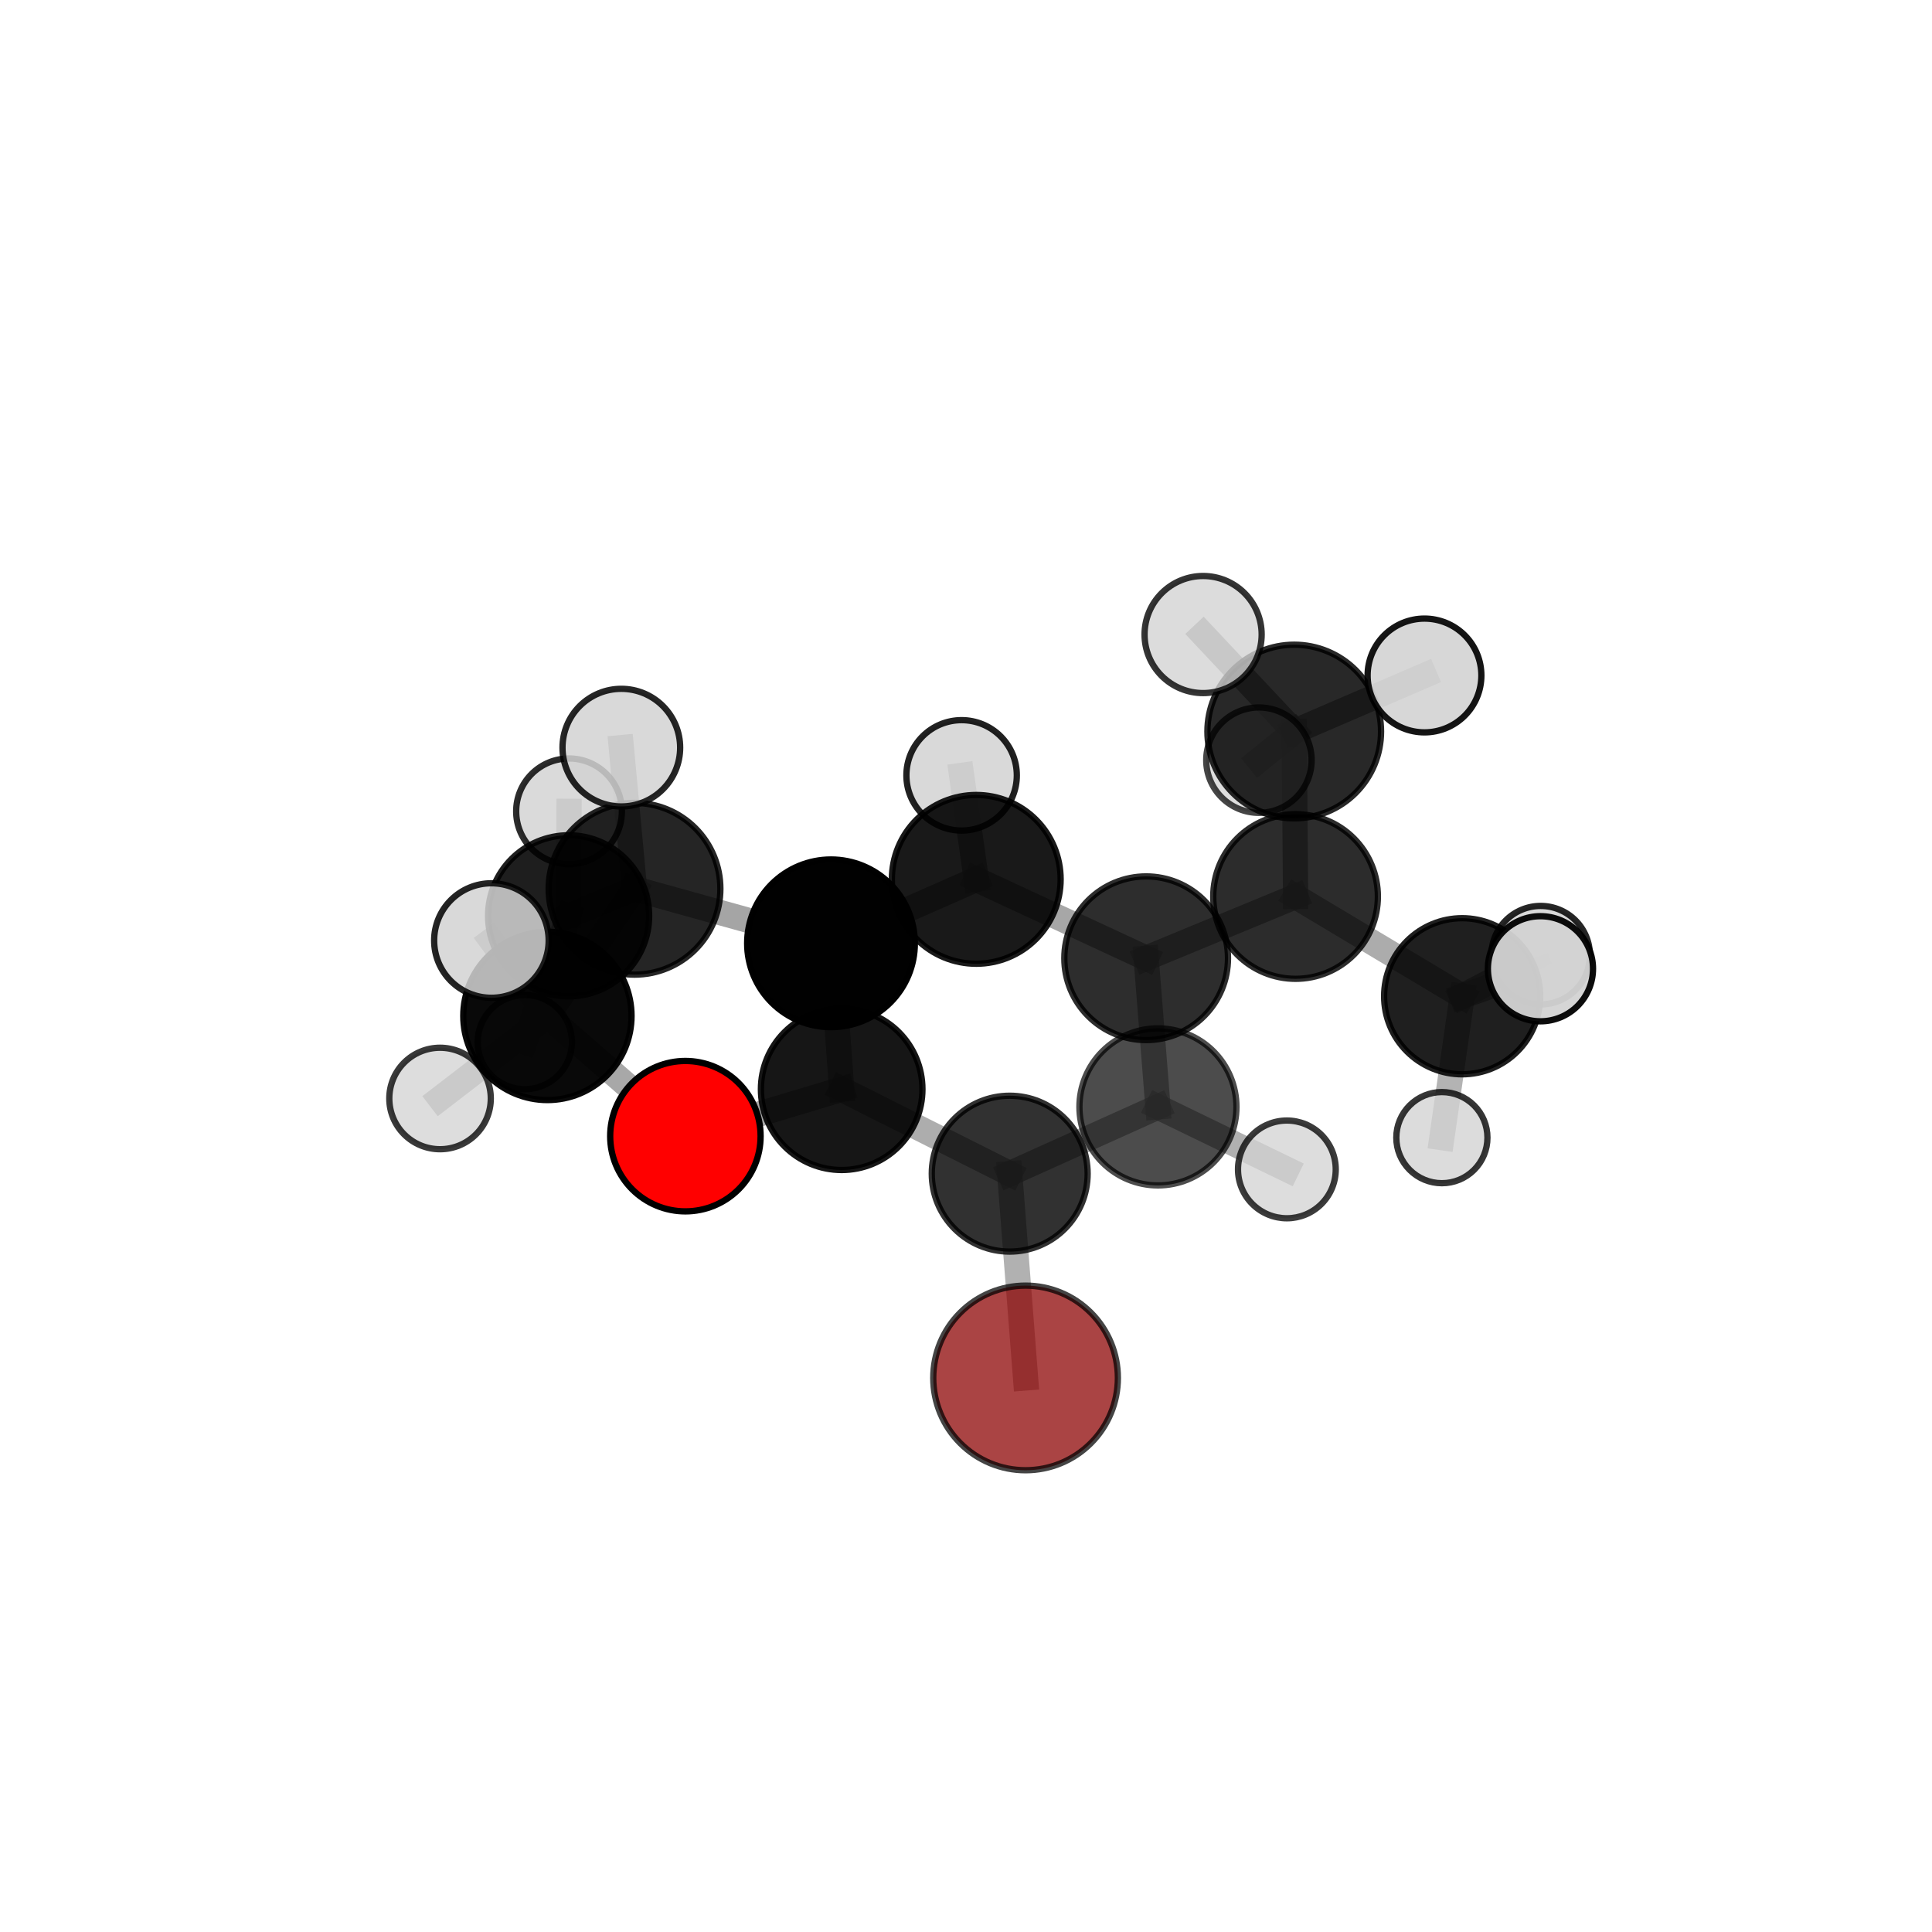 <?xml version="1.0" encoding="utf-8" standalone="no"?>
<!DOCTYPE svg PUBLIC "-//W3C//DTD SVG 1.1//EN"
  "http://www.w3.org/Graphics/SVG/1.1/DTD/svg11.dtd">
<svg xmlns:xlink="http://www.w3.org/1999/xlink" width="153pt" height="153pt" viewBox="0 0 153 153" xmlns="http://www.w3.org/2000/svg" version="1.1">
 <defs>
  <style type="text/css">*{stroke-linejoin: round; stroke-linecap: butt}</style>
 </defs>
 <g id="figure_1">
  <g id="patch_1">
   <path d="M 0 153 
L 153 153 
L 153 0 
L 0 0 
L 0 153 
z
" style="fill: none"/>
  </g>
  <g id="patch_2">
   <path d="M 7.2 145.8 
L 145.8 145.8 
L 145.8 7.2 
L 7.2 7.2 
L 7.2 145.8 
z
" style="fill: none"/>
  </g>
  <g id="axes_1">
   <g id="line2d_1">
    <path d="M 81.217 109.122 
L 79.961 92.946 
" clip-path="url(#pf64ddb0d6a)" style="fill: none; stroke: #808080; stroke-opacity: 0.606; stroke-width: 2; stroke-linecap: square"/>
   </g>
   <g id="line2d_2">
    <path d="M 79.961 92.946 
L 66.655 86.26 
" clip-path="url(#pf64ddb0d6a)" style="fill: none; stroke: #808080; stroke-opacity: 0.646; stroke-width: 2; stroke-linecap: square"/>
   </g>
   <g id="line2d_3">
    <path d="M 54.278 89.976 
L 66.655 86.26 
" clip-path="url(#pf64ddb0d6a)" style="fill: none; stroke: #808080; stroke-opacity: 0.661; stroke-width: 2; stroke-linecap: square"/>
   </g>
   <g id="line2d_4">
    <path d="M 54.278 89.976 
L 43.35 80.454 
" clip-path="url(#pf64ddb0d6a)" style="fill: none; stroke: #808080; stroke-opacity: 0.681; stroke-width: 2; stroke-linecap: square"/>
   </g>
   <g id="line2d_5">
    <path d="M 43.35 80.454 
L 50.249 70.384 
" clip-path="url(#pf64ddb0d6a)" style="fill: none; stroke: #808080; stroke-opacity: 0.711; stroke-width: 2; stroke-linecap: square"/>
   </g>
   <g id="line2d_6">
    <path d="M 43.35 80.454 
L 38.915 74.482 
" clip-path="url(#pf64ddb0d6a)" style="fill: none; stroke: #808080; stroke-opacity: 0.735; stroke-width: 2; stroke-linecap: square"/>
   </g>
   <g id="line2d_7">
    <path d="M 43.35 80.454 
L 34.848 86.992 
" clip-path="url(#pf64ddb0d6a)" style="fill: none; stroke: #808080; stroke-opacity: 0.674; stroke-width: 2; stroke-linecap: square"/>
   </g>
   <g id="line2d_8">
    <path d="M 102.6 70.996 
L 90.767 75.885 
" clip-path="url(#pf64ddb0d6a)" style="fill: none; stroke: #808080; stroke-opacity: 0.677; stroke-width: 2; stroke-linecap: square"/>
   </g>
   <g id="line2d_9">
    <path d="M 102.6 70.996 
L 102.493 57.932 
" clip-path="url(#pf64ddb0d6a)" style="fill: none; stroke: #808080; stroke-opacity: 0.706; stroke-width: 2; stroke-linecap: square"/>
   </g>
   <g id="line2d_10">
    <path d="M 102.6 70.996 
L 115.792 78.895 
" clip-path="url(#pf64ddb0d6a)" style="fill: none; stroke: #808080; stroke-opacity: 0.655; stroke-width: 2; stroke-linecap: square"/>
   </g>
   <g id="line2d_11">
    <path d="M 90.767 75.885 
L 91.7 87.658 
" clip-path="url(#pf64ddb0d6a)" style="fill: none; stroke: #808080; stroke-opacity: 0.655; stroke-width: 2; stroke-linecap: square"/>
   </g>
   <g id="line2d_12">
    <path d="M 90.767 75.885 
L 77.312 69.638 
" clip-path="url(#pf64ddb0d6a)" style="fill: none; stroke: #808080; stroke-opacity: 0.689; stroke-width: 2; stroke-linecap: square"/>
   </g>
   <g id="line2d_13">
    <path d="M 102.493 57.932 
L 112.809 53.493 
" clip-path="url(#pf64ddb0d6a)" style="fill: none; stroke: #808080; stroke-opacity: 0.747; stroke-width: 2; stroke-linecap: square"/>
   </g>
   <g id="line2d_14">
    <path d="M 102.493 57.932 
L 99.697 60.199 
" clip-path="url(#pf64ddb0d6a)" style="fill: none; stroke: #808080; stroke-opacity: 0.707; stroke-width: 2; stroke-linecap: square"/>
   </g>
   <g id="line2d_15">
    <path d="M 102.493 57.932 
L 95.278 50.25 
" clip-path="url(#pf64ddb0d6a)" style="fill: none; stroke: #808080; stroke-opacity: 0.764; stroke-width: 2; stroke-linecap: square"/>
   </g>
   <g id="line2d_16">
    <path d="M 115.792 78.895 
L 121.993 76.718 
" clip-path="url(#pf64ddb0d6a)" style="fill: none; stroke: #808080; stroke-opacity: 0.655; stroke-width: 2; stroke-linecap: square"/>
   </g>
   <g id="line2d_17">
    <path d="M 115.792 78.895 
L 114.186 90.093 
" clip-path="url(#pf64ddb0d6a)" style="fill: none; stroke: #808080; stroke-opacity: 0.595; stroke-width: 2; stroke-linecap: square"/>
   </g>
   <g id="line2d_18">
    <path d="M 115.792 78.895 
L 122.008 75.643 
" clip-path="url(#pf64ddb0d6a)" style="fill: none; stroke: #808080; stroke-opacity: 0.626; stroke-width: 2; stroke-linecap: square"/>
   </g>
   <g id="line2d_19">
    <path d="M 91.7 87.658 
L 79.961 92.946 
" clip-path="url(#pf64ddb0d6a)" style="fill: none; stroke: #808080; stroke-opacity: 0.633; stroke-width: 2; stroke-linecap: square"/>
   </g>
   <g id="line2d_20">
    <path d="M 91.7 87.658 
L 101.911 92.608 
" clip-path="url(#pf64ddb0d6a)" style="fill: none; stroke: #808080; stroke-opacity: 0.625; stroke-width: 2; stroke-linecap: square"/>
   </g>
   <g id="line2d_21">
    <path d="M 77.312 69.638 
L 65.809 74.705 
" clip-path="url(#pf64ddb0d6a)" style="fill: none; stroke: #808080; stroke-opacity: 0.701; stroke-width: 2; stroke-linecap: square"/>
   </g>
   <g id="line2d_22">
    <path d="M 77.312 69.638 
L 76.153 61.402 
" clip-path="url(#pf64ddb0d6a)" style="fill: none; stroke: #808080; stroke-opacity: 0.716; stroke-width: 2; stroke-linecap: square"/>
   </g>
   <g id="line2d_23">
    <path d="M 65.809 74.705 
L 66.655 86.26 
" clip-path="url(#pf64ddb0d6a)" style="fill: none; stroke: #808080; stroke-opacity: 0.679; stroke-width: 2; stroke-linecap: square"/>
   </g>
   <g id="line2d_24">
    <path d="M 65.809 74.705 
L 50.249 70.384 
" clip-path="url(#pf64ddb0d6a)" style="fill: none; stroke: #808080; stroke-opacity: 0.709; stroke-width: 2; stroke-linecap: square"/>
   </g>
   <g id="line2d_25">
    <path d="M 50.249 70.384 
L 45.03 72.526 
" clip-path="url(#pf64ddb0d6a)" style="fill: none; stroke: #808080; stroke-opacity: 0.69; stroke-width: 2; stroke-linecap: square"/>
   </g>
   <g id="line2d_26">
    <path d="M 50.249 70.384 
L 49.204 59.207 
" clip-path="url(#pf64ddb0d6a)" style="fill: none; stroke: #808080; stroke-opacity: 0.761; stroke-width: 2; stroke-linecap: square"/>
   </g>
   <g id="line2d_27">
    <path d="M 45.03 72.526 
L 45.063 64.252 
" clip-path="url(#pf64ddb0d6a)" style="fill: none; stroke: #808080; stroke-opacity: 0.672; stroke-width: 2; stroke-linecap: square"/>
   </g>
   <g id="line2d_28">
    <path d="M 45.03 72.526 
L 41.56 82.527 
" clip-path="url(#pf64ddb0d6a)" style="fill: none; stroke: #808080; stroke-opacity: 0.622; stroke-width: 2; stroke-linecap: square"/>
   </g>
   <g id="Path3DCollection_1">
    <path d="M 99.697 64.372 
C 100.804 64.372 101.865 63.933 102.648 63.15 
C 103.43 62.368 103.87 61.306 103.87 60.199 
C 103.87 59.093 103.43 58.031 102.648 57.249 
C 101.865 56.466 100.804 56.026 99.697 56.026 
C 98.59 56.026 97.529 56.466 96.746 57.249 
C 95.964 58.031 95.524 59.093 95.524 60.199 
C 95.524 61.306 95.964 62.368 96.746 63.15 
C 97.529 63.933 98.59 64.372 99.697 64.372 
z
" clip-path="url(#pf64ddb0d6a)" style="fill: #d3d3d3; fill-opacity: 0.727; stroke: #000000; stroke-opacity: 0.727; stroke-width: 0.5"/>
    <path d="M 45.063 68.438 
C 46.173 68.438 47.238 67.997 48.023 67.212 
C 48.808 66.427 49.249 65.362 49.249 64.252 
C 49.249 63.141 48.808 62.077 48.023 61.292 
C 47.238 60.507 46.173 60.066 45.063 60.066 
C 43.953 60.066 42.888 60.507 42.103 61.292 
C 41.318 62.077 40.877 63.141 40.877 64.252 
C 40.877 65.362 41.318 66.427 42.103 67.212 
C 42.888 67.997 43.953 68.438 45.063 68.438 
z
" clip-path="url(#pf64ddb0d6a)" style="fill: #d3d3d3; fill-opacity: 0.826; stroke: #000000; stroke-opacity: 0.826; stroke-width: 0.5"/>
    <path d="M 122.008 79.543 
C 123.042 79.543 124.034 79.132 124.765 78.4 
C 125.497 77.669 125.908 76.677 125.908 75.643 
C 125.908 74.609 125.497 73.617 124.765 72.885 
C 124.034 72.154 123.042 71.743 122.008 71.743 
C 120.974 71.743 119.982 72.154 119.25 72.885 
C 118.519 73.617 118.108 74.609 118.108 75.643 
C 118.108 76.677 118.519 77.669 119.25 78.4 
C 119.982 79.132 120.974 79.543 122.008 79.543 
z
" clip-path="url(#pf64ddb0d6a)" style="fill: #d3d3d3; fill-opacity: 0.849; stroke: #000000; stroke-opacity: 0.849; stroke-width: 0.5"/>
    <path d="M 102.493 64.808 
C 104.317 64.808 106.066 64.084 107.356 62.794 
C 108.645 61.505 109.37 59.755 109.37 57.932 
C 109.37 56.108 108.645 54.359 107.356 53.069 
C 106.066 51.78 104.317 51.055 102.493 51.055 
C 100.67 51.055 98.92 51.78 97.631 53.069 
C 96.341 54.359 95.617 56.108 95.617 57.932 
C 95.617 59.755 96.341 61.505 97.631 62.794 
C 98.92 64.084 100.67 64.808 102.493 64.808 
z
" clip-path="url(#pf64ddb0d6a)" style="fill-opacity: 0.842; stroke: #000000; stroke-opacity: 0.842; stroke-width: 0.5"/>
    <path d="M 112.809 57.998 
C 114.003 57.998 115.149 57.523 115.994 56.678 
C 116.839 55.833 117.314 54.687 117.314 53.493 
C 117.314 52.298 116.839 51.152 115.994 50.307 
C 115.149 49.462 114.003 48.988 112.809 48.988 
C 111.614 48.988 110.468 49.462 109.623 50.307 
C 108.778 51.152 108.304 52.298 108.304 53.493 
C 108.304 54.687 108.778 55.833 109.623 56.678 
C 110.468 57.523 111.614 57.998 112.809 57.998 
z
" clip-path="url(#pf64ddb0d6a)" style="fill: #d3d3d3; fill-opacity: 0.917; stroke: #000000; stroke-opacity: 0.917; stroke-width: 0.5"/>
    <path d="M 41.56 86.259 
C 42.55 86.259 43.499 85.866 44.199 85.166 
C 44.899 84.466 45.292 83.517 45.292 82.527 
C 45.292 81.537 44.899 80.588 44.199 79.888 
C 43.499 79.188 42.55 78.795 41.56 78.795 
C 40.57 78.795 39.621 79.188 38.921 79.888 
C 38.221 80.588 37.828 81.537 37.828 82.527 
C 37.828 83.517 38.221 84.466 38.921 85.166 
C 39.621 85.866 40.57 86.259 41.56 86.259 
z
" clip-path="url(#pf64ddb0d6a)" style="fill: #d3d3d3; fill-opacity: 0.789; stroke: #000000; stroke-opacity: 0.789; stroke-width: 0.5"/>
    <path d="M 95.278 54.887 
C 96.507 54.887 97.687 54.398 98.556 53.529 
C 99.426 52.659 99.914 51.48 99.914 50.25 
C 99.914 49.021 99.426 47.841 98.556 46.972 
C 97.687 46.102 96.507 45.614 95.278 45.614 
C 94.048 45.614 92.869 46.102 91.999 46.972 
C 91.13 47.841 90.641 49.021 90.641 50.25 
C 90.641 51.48 91.13 52.659 91.999 53.529 
C 92.869 54.398 94.048 54.887 95.278 54.887 
z
" clip-path="url(#pf64ddb0d6a)" style="fill: #d3d3d3; fill-opacity: 0.795; stroke: #000000; stroke-opacity: 0.795; stroke-width: 0.5"/>
    <path d="M 45.03 78.904 
C 46.722 78.904 48.344 78.232 49.54 77.036 
C 50.736 75.84 51.408 74.217 51.408 72.526 
C 51.408 70.834 50.736 69.212 49.54 68.016 
C 48.344 66.819 46.722 66.147 45.03 66.147 
C 43.339 66.147 41.716 66.819 40.52 68.016 
C 39.324 69.212 38.652 70.834 38.652 72.526 
C 38.652 74.217 39.324 75.84 40.52 77.036 
C 41.716 78.232 43.339 78.904 45.03 78.904 
z
" clip-path="url(#pf64ddb0d6a)" style="fill-opacity: 0.88; stroke: #000000; stroke-opacity: 0.88; stroke-width: 0.5"/>
    <path d="M 76.153 65.775 
C 77.312 65.775 78.424 65.314 79.244 64.494 
C 80.064 63.674 80.525 62.562 80.525 61.402 
C 80.525 60.243 80.064 59.131 79.244 58.311 
C 78.424 57.491 77.312 57.03 76.153 57.03 
C 74.993 57.03 73.881 57.491 73.061 58.311 
C 72.241 59.131 71.78 60.243 71.78 61.402 
C 71.78 62.562 72.241 63.674 73.061 64.494 
C 73.881 65.314 74.993 65.775 76.153 65.775 
z
" clip-path="url(#pf64ddb0d6a)" style="fill: #d3d3d3; fill-opacity: 0.871; stroke: #000000; stroke-opacity: 0.871; stroke-width: 0.5"/>
    <path d="M 114.186 93.701 
C 115.143 93.701 116.061 93.321 116.738 92.644 
C 117.415 91.967 117.795 91.05 117.795 90.093 
C 117.795 89.136 117.415 88.218 116.738 87.541 
C 116.061 86.865 115.143 86.484 114.186 86.484 
C 113.229 86.484 112.312 86.865 111.635 87.541 
C 110.958 88.218 110.578 89.136 110.578 90.093 
C 110.578 91.05 110.958 91.967 111.635 92.644 
C 112.312 93.321 113.229 93.701 114.186 93.701 
z
" clip-path="url(#pf64ddb0d6a)" style="fill: #d3d3d3; fill-opacity: 0.787; stroke: #000000; stroke-opacity: 0.787; stroke-width: 0.5"/>
    <path d="M 102.6 77.516 
C 104.329 77.516 105.987 76.829 107.21 75.606 
C 108.433 74.383 109.119 72.725 109.119 70.996 
C 109.119 69.267 108.433 67.609 107.21 66.386 
C 105.987 65.163 104.329 64.476 102.6 64.476 
C 100.871 64.476 99.213 65.163 97.99 66.386 
C 96.767 67.609 96.08 69.267 96.08 70.996 
C 96.08 72.725 96.767 74.383 97.99 75.606 
C 99.213 76.829 100.871 77.516 102.6 77.516 
z
" clip-path="url(#pf64ddb0d6a)" style="fill-opacity: 0.827; stroke: #000000; stroke-opacity: 0.827; stroke-width: 0.5"/>
    <path d="M 115.792 85.077 
C 117.431 85.077 119.004 84.425 120.163 83.266 
C 121.322 82.107 121.974 80.535 121.974 78.895 
C 121.974 77.256 121.322 75.684 120.163 74.524 
C 119.004 73.365 117.431 72.714 115.792 72.714 
C 114.153 72.714 112.58 73.365 111.421 74.524 
C 110.262 75.684 109.611 77.256 109.611 78.895 
C 109.611 80.535 110.262 82.107 111.421 83.266 
C 112.58 84.425 114.153 85.077 115.792 85.077 
z
" clip-path="url(#pf64ddb0d6a)" style="fill-opacity: 0.876; stroke: #000000; stroke-opacity: 0.876; stroke-width: 0.5"/>
    <path d="M 77.312 76.322 
C 79.084 76.322 80.784 75.618 82.038 74.365 
C 83.291 73.111 83.995 71.411 83.995 69.638 
C 83.995 67.866 83.291 66.166 82.038 64.912 
C 80.784 63.659 79.084 62.955 77.312 62.955 
C 75.539 62.955 73.839 63.659 72.585 64.912 
C 71.332 66.166 70.628 67.866 70.628 69.638 
C 70.628 71.411 71.332 73.111 72.585 74.365 
C 73.839 75.618 75.539 76.322 77.312 76.322 
z
" clip-path="url(#pf64ddb0d6a)" style="fill-opacity: 0.902; stroke: #000000; stroke-opacity: 0.902; stroke-width: 0.5"/>
    <path d="M 90.767 82.367 
C 92.486 82.367 94.135 81.684 95.35 80.468 
C 96.566 79.253 97.249 77.604 97.249 75.885 
C 97.249 74.166 96.566 72.518 95.35 71.302 
C 94.135 70.087 92.486 69.404 90.767 69.404 
C 89.048 69.404 87.399 70.087 86.184 71.302 
C 84.969 72.518 84.286 74.166 84.286 75.885 
C 84.286 77.604 84.969 79.253 86.184 80.468 
C 87.399 81.684 89.048 82.367 90.767 82.367 
z
" clip-path="url(#pf64ddb0d6a)" style="fill-opacity: 0.824; stroke: #000000; stroke-opacity: 0.824; stroke-width: 0.5"/>
    <path d="M 121.993 80.88 
C 123.096 80.88 124.155 80.441 124.936 79.661 
C 125.716 78.88 126.155 77.821 126.155 76.718 
C 126.155 75.614 125.716 74.555 124.936 73.775 
C 124.155 72.994 123.096 72.556 121.993 72.556 
C 120.889 72.556 119.83 72.994 119.05 73.775 
C 118.269 74.555 117.83 75.614 117.83 76.718 
C 117.83 77.821 118.269 78.88 119.05 79.661 
C 119.83 80.441 120.889 80.88 121.993 80.88 
z
" clip-path="url(#pf64ddb0d6a)" style="fill: #d3d3d3; fill-opacity: 0.951; stroke: #000000; stroke-opacity: 0.951; stroke-width: 0.5"/>
    <path d="M 50.249 77.184 
C 52.053 77.184 53.782 76.467 55.058 75.192 
C 56.333 73.917 57.049 72.187 57.049 70.384 
C 57.049 68.58 56.333 66.851 55.058 65.576 
C 53.782 64.3 52.053 63.584 50.249 63.584 
C 48.446 63.584 46.716 64.3 45.441 65.576 
C 44.166 66.851 43.449 68.58 43.449 70.384 
C 43.449 72.187 44.166 73.917 45.441 75.192 
C 46.716 76.467 48.446 77.184 50.249 77.184 
z
" clip-path="url(#pf64ddb0d6a)" style="fill-opacity: 0.852; stroke: #000000; stroke-opacity: 0.852; stroke-width: 0.5"/>
    <path d="M 65.809 81.344 
C 67.57 81.344 69.259 80.645 70.504 79.4 
C 71.749 78.154 72.449 76.465 72.449 74.705 
C 72.449 72.944 71.749 71.255 70.504 70.01 
C 69.259 68.765 67.57 68.065 65.809 68.065 
C 64.048 68.065 62.359 68.765 61.114 70.01 
C 59.869 71.255 59.169 72.944 59.169 74.705 
C 59.169 76.465 59.869 78.154 61.114 79.4 
C 62.359 80.645 64.048 81.344 65.809 81.344 
z
" clip-path="url(#pf64ddb0d6a)" style="fill-opacity: 0.993; stroke: #000000; stroke-opacity: 0.993; stroke-width: 0.5"/>
    <path d="M 49.204 63.866 
C 50.44 63.866 51.625 63.375 52.498 62.501 
C 53.372 61.628 53.863 60.443 53.863 59.207 
C 53.863 57.972 53.372 56.787 52.498 55.913 
C 51.625 55.04 50.44 54.549 49.204 54.549 
C 47.969 54.549 46.784 55.04 45.91 55.913 
C 45.037 56.787 44.546 57.972 44.546 59.207 
C 44.546 60.443 45.037 61.628 45.91 62.501 
C 46.784 63.375 47.969 63.866 49.204 63.866 
z
" clip-path="url(#pf64ddb0d6a)" style="fill: #d3d3d3; fill-opacity: 0.849; stroke: #000000; stroke-opacity: 0.849; stroke-width: 0.5"/>
    <path d="M 91.7 93.876 
C 93.349 93.876 94.931 93.221 96.097 92.054 
C 97.263 90.888 97.918 89.307 97.918 87.658 
C 97.918 86.009 97.263 84.427 96.097 83.261 
C 94.931 82.095 93.349 81.44 91.7 81.44 
C 90.051 81.44 88.47 82.095 87.304 83.261 
C 86.138 84.427 85.482 86.009 85.482 87.658 
C 85.482 89.307 86.138 90.888 87.304 92.054 
C 88.47 93.221 90.051 93.876 91.7 93.876 
z
" clip-path="url(#pf64ddb0d6a)" style="fill-opacity: 0.7; stroke: #000000; stroke-opacity: 0.7; stroke-width: 0.5"/>
    <path d="M 34.848 91.01 
C 35.914 91.01 36.936 90.587 37.69 89.833 
C 38.443 89.08 38.867 88.057 38.867 86.992 
C 38.867 85.926 38.443 84.904 37.69 84.15 
C 36.936 83.397 35.914 82.973 34.848 82.973 
C 33.782 82.973 32.76 83.397 32.007 84.15 
C 31.253 84.904 30.83 85.926 30.83 86.992 
C 30.83 88.057 31.253 89.08 32.007 89.833 
C 32.76 90.587 33.782 91.01 34.848 91.01 
z
" clip-path="url(#pf64ddb0d6a)" style="fill: #d3d3d3; fill-opacity: 0.776; stroke: #000000; stroke-opacity: 0.776; stroke-width: 0.5"/>
    <path d="M 101.911 96.478 
C 102.937 96.478 103.922 96.071 104.648 95.345 
C 105.373 94.619 105.781 93.635 105.781 92.608 
C 105.781 91.582 105.373 90.597 104.648 89.872 
C 103.922 89.146 102.937 88.738 101.911 88.738 
C 100.885 88.738 99.9 89.146 99.174 89.872 
C 98.449 90.597 98.041 91.582 98.041 92.608 
C 98.041 93.635 98.449 94.619 99.174 95.345 
C 99.9 96.071 100.885 96.478 101.911 96.478 
z
" clip-path="url(#pf64ddb0d6a)" style="fill: #d3d3d3; fill-opacity: 0.768; stroke: #000000; stroke-opacity: 0.768; stroke-width: 0.5"/>
    <path d="M 66.655 92.656 
C 68.351 92.656 69.978 91.983 71.177 90.783 
C 72.377 89.584 73.051 87.957 73.051 86.26 
C 73.051 84.564 72.377 82.937 71.177 81.737 
C 69.978 80.538 68.351 79.864 66.655 79.864 
C 64.958 79.864 63.331 80.538 62.132 81.737 
C 60.932 82.937 60.258 84.564 60.258 86.26 
C 60.258 87.957 60.932 89.584 62.132 90.783 
C 63.331 91.983 64.958 92.656 66.655 92.656 
z
" clip-path="url(#pf64ddb0d6a)" style="fill-opacity: 0.911; stroke: #000000; stroke-opacity: 0.911; stroke-width: 0.5"/>
    <path d="M 43.35 87.117 
C 45.117 87.117 46.812 86.415 48.061 85.165 
C 49.311 83.916 50.013 82.221 50.013 80.454 
C 50.013 78.687 49.311 76.993 48.061 75.743 
C 46.812 74.494 45.117 73.792 43.35 73.792 
C 41.583 73.792 39.889 74.494 38.639 75.743 
C 37.39 76.993 36.688 78.687 36.688 80.454 
C 36.688 82.221 37.39 83.916 38.639 85.165 
C 39.889 86.415 41.583 87.117 43.35 87.117 
z
" clip-path="url(#pf64ddb0d6a)" style="fill-opacity: 0.961; stroke: #000000; stroke-opacity: 0.961; stroke-width: 0.5"/>
    <path d="M 79.961 99.118 
C 81.598 99.118 83.168 98.468 84.326 97.31 
C 85.483 96.153 86.134 94.583 86.134 92.946 
C 86.134 91.309 85.483 89.739 84.326 88.581 
C 83.168 87.424 81.598 86.773 79.961 86.773 
C 78.324 86.773 76.754 87.424 75.597 88.581 
C 74.439 89.739 73.789 91.309 73.789 92.946 
C 73.789 94.583 74.439 96.153 75.597 97.31 
C 76.754 98.468 78.324 99.118 79.961 99.118 
z
" clip-path="url(#pf64ddb0d6a)" style="fill-opacity: 0.808; stroke: #000000; stroke-opacity: 0.808; stroke-width: 0.5"/>
    <path d="M 54.278 95.932 
C 55.858 95.932 57.373 95.305 58.49 94.188 
C 59.607 93.071 60.234 91.556 60.234 89.976 
C 60.234 88.397 59.607 86.881 58.49 85.764 
C 57.373 84.648 55.858 84.02 54.278 84.02 
C 52.699 84.02 51.183 84.648 50.066 85.764 
C 48.95 86.881 48.322 88.397 48.322 89.976 
C 48.322 91.556 48.95 93.071 50.066 94.188 
C 51.183 95.305 52.699 95.932 54.278 95.932 
z
" clip-path="url(#pf64ddb0d6a)" style="fill: #ff0000; stroke: #000000; stroke-width: 0.5"/>
    <path d="M 38.915 79.017 
C 40.118 79.017 41.272 78.539 42.122 77.689 
C 42.972 76.838 43.45 75.685 43.45 74.482 
C 43.45 73.28 42.972 72.126 42.122 71.276 
C 41.272 70.425 40.118 69.948 38.915 69.948 
C 37.713 69.948 36.559 70.425 35.709 71.276 
C 34.859 72.126 34.381 73.28 34.381 74.482 
C 34.381 75.685 34.859 76.838 35.709 77.689 
C 36.559 78.539 37.713 79.017 38.915 79.017 
z
" clip-path="url(#pf64ddb0d6a)" style="fill: #d3d3d3; fill-opacity: 0.856; stroke: #000000; stroke-opacity: 0.856; stroke-width: 0.5"/>
    <path d="M 81.217 116.432 
C 83.156 116.432 85.016 115.662 86.386 114.291 
C 87.757 112.92 88.528 111.06 88.528 109.122 
C 88.528 107.183 87.757 105.323 86.386 103.952 
C 85.016 102.582 83.156 101.811 81.217 101.811 
C 79.278 101.811 77.419 102.582 76.048 103.952 
C 74.677 105.323 73.907 107.183 73.907 109.122 
C 73.907 111.06 74.677 112.92 76.048 114.291 
C 77.419 115.662 79.278 116.432 81.217 116.432 
z
" clip-path="url(#pf64ddb0d6a)" style="fill: #8b0000; fill-opacity: 0.731; stroke: #000000; stroke-opacity: 0.731; stroke-width: 0.5"/>
   </g>
  </g>
 </g>
 <defs>
  <clipPath id="pf64ddb0d6a">
   <rect x="7.2" y="7.2" width="138.6" height="138.6"/>
  </clipPath>
 </defs>
</svg>
